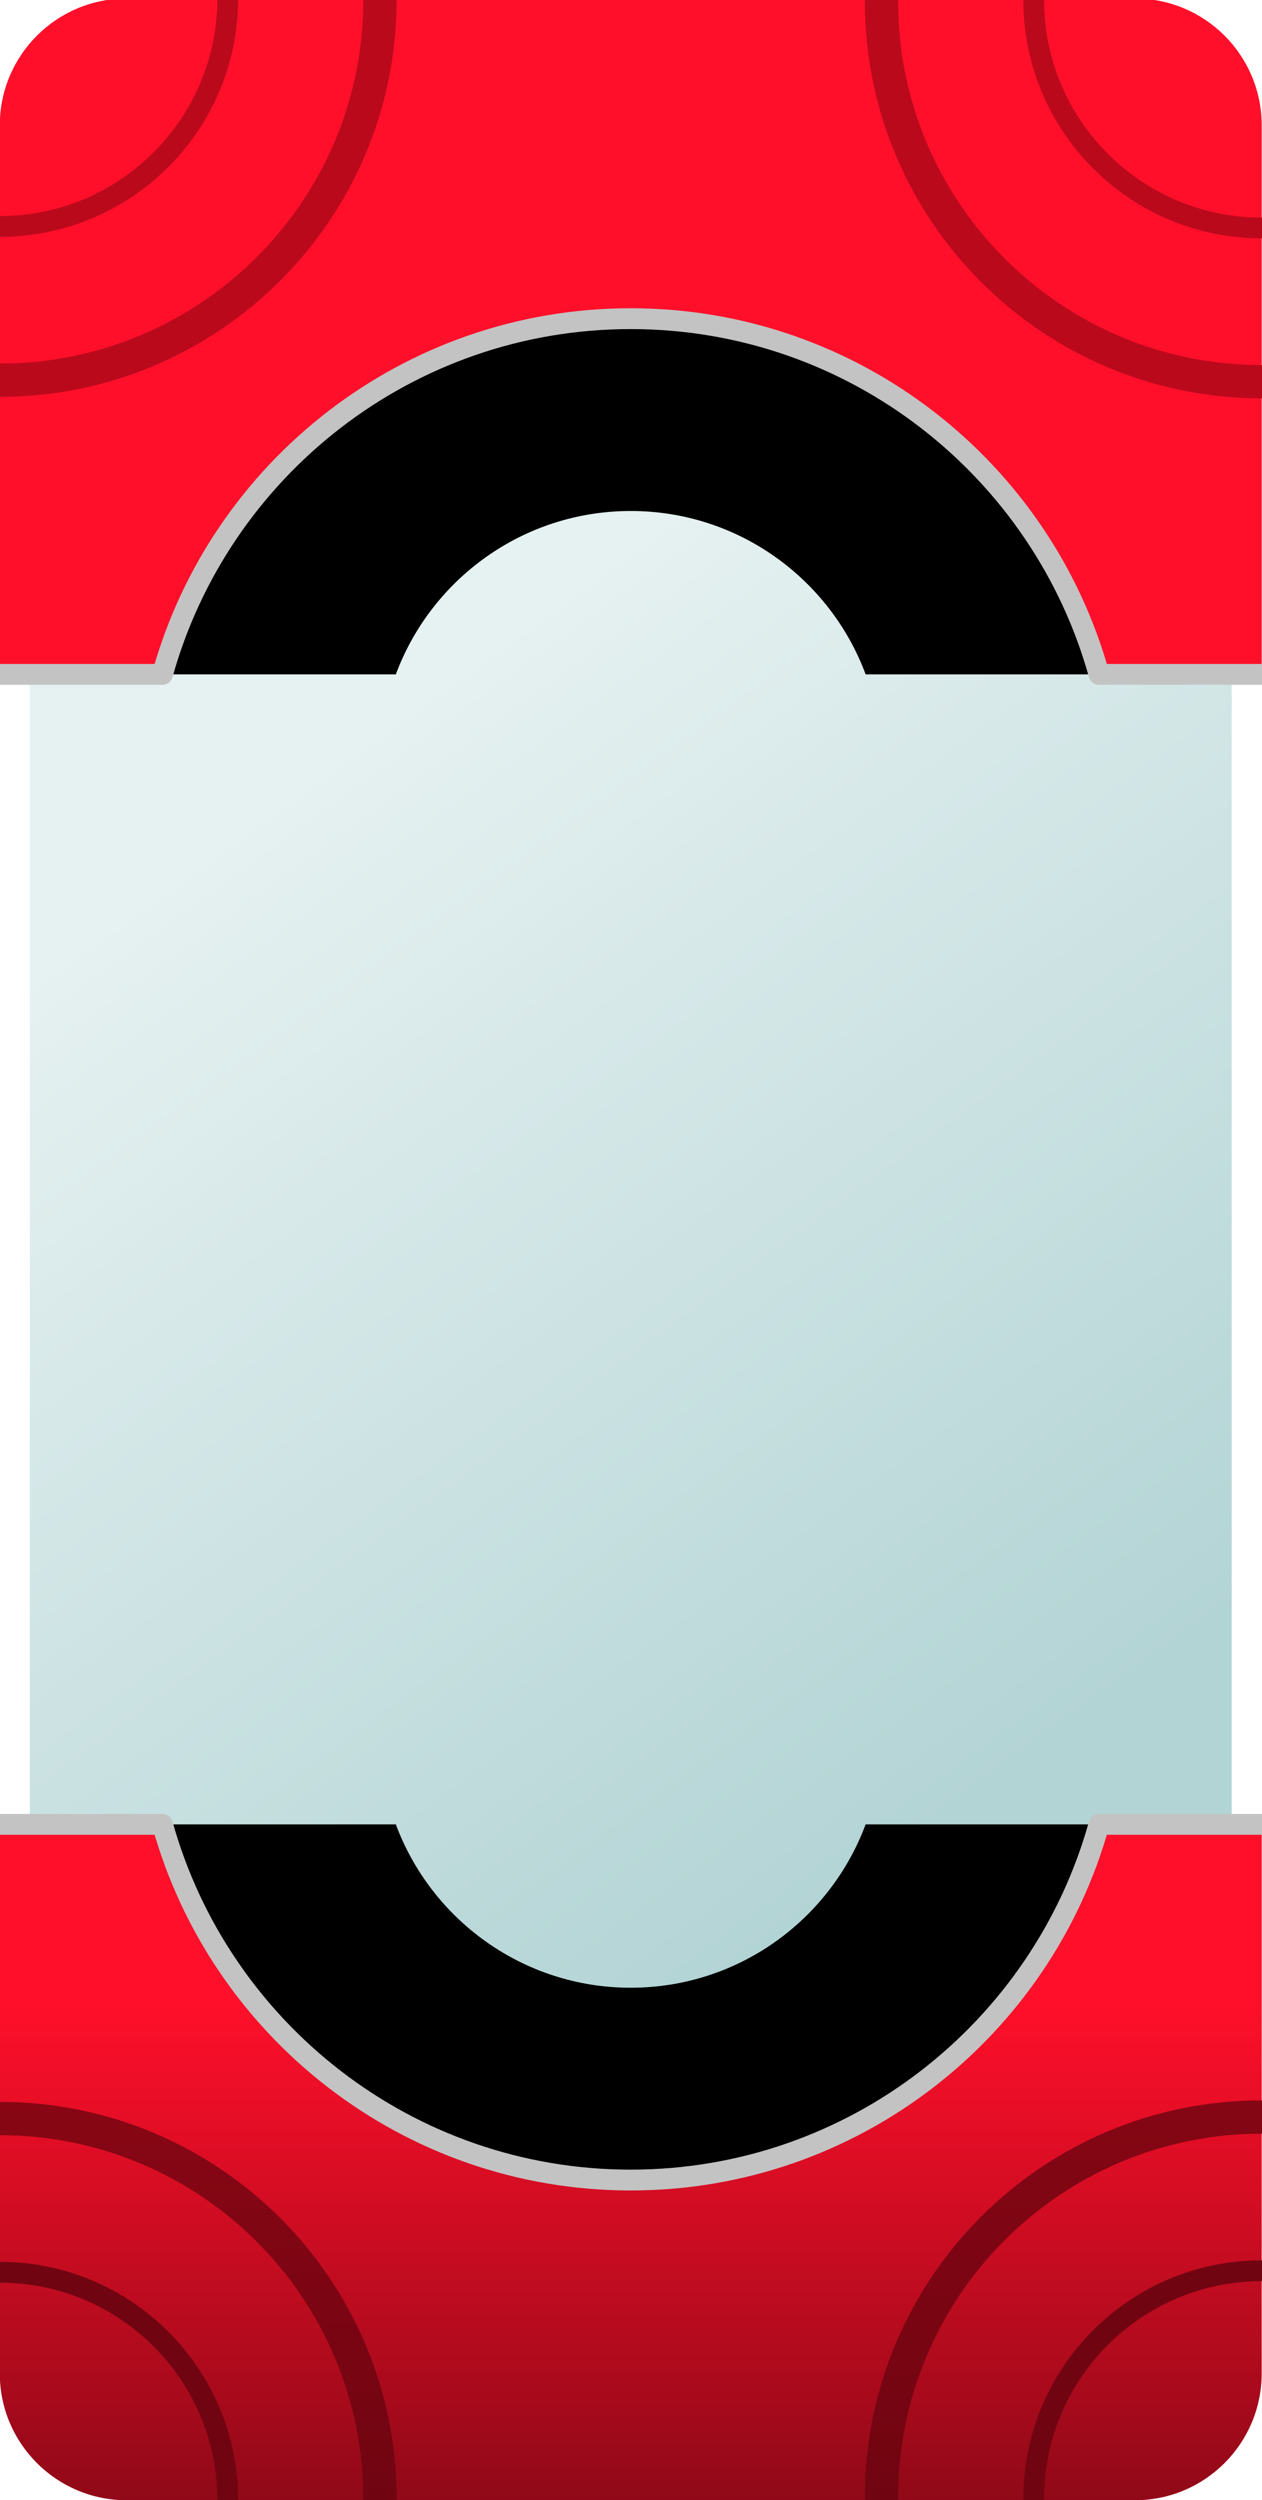 <svg width="100%" height="100%" viewBox="0 0 1262 2500" version="1.1" xmlns="http://www.w3.org/2000/svg"
    xmlns:xlink="http://www.w3.org/1999/xlink" xml:space="preserve" xmlns:serif="http://www.serif.com/"
    style="fill-rule:evenodd;clip-rule:evenodd;stroke-linecap:round;stroke-linejoin:round;stroke-miterlimit:1.5;">
    <rect x="29.798" y="318.637" width="1201.88" height="1843.46" style="fill:url(#_Linear1);" />
    <g id="Top">
        <path
            d="M1261.67,674.298l-0,-549.079c-0,-69.938 -56.781,-126.719 -126.719,-126.719l-1008.43,0c-69.938,0 -126.719,56.781 -126.719,126.719l-0,549.079l162.683,-0c57,-205.019 245.171,-355.661 468.248,-355.661c223.078,0 411.249,150.642 468.249,355.661l162.683,-0"
            style="fill:#ff0f2a;" />
        <path
            d="M1098.98,674.298l-233.355,-0c-35.423,-95.347 -127.279,-163.357 -234.894,-163.357c-107.614,-0 -199.47,68.01 -234.894,163.357l-233.354,-0c57,-205.019 245.171,-355.661 468.248,-355.661c223.078,0 411.249,150.642 468.249,355.661" />
        <path
            d="M-0.196,674.298l162.683,-0c57,-205.019 245.171,-355.661 468.248,-355.661c223.078,0 411.249,150.642 468.249,355.661l162.683,-0"
            style="fill:none;stroke:#c3c3c3;stroke-width:20.83px;" />
        <path d="M227.758,-1.5c0,125.812 -102.143,227.954 -227.954,227.954"
            style="fill:none;stroke:#bb091c;stroke-width:20.83px;stroke-linecap:butt;" />
        <path d="M379.977,0c0,209.823 -170.35,380.173 -380.173,380.173"
            style="fill:none;stroke:#bb091c;stroke-width:33.33px;stroke-linecap:butt;" />
        <path d="M1033.71,0c-0,125.811 102.142,227.954 227.954,227.954"
            style="fill:none;stroke:#bb091c;stroke-width:20.83px;stroke-linecap:butt;" />
        <path d="M881.493,1.5c0,209.823 170.35,380.173 380.174,380.173"
            style="fill:none;stroke:#bb091c;stroke-width:33.33px;stroke-linecap:butt;" />
    </g>
    <g id="Bottom">
        <path
            d="M1261.67,1824.2l-0,549.078c-0,69.938 -56.781,126.719 -126.719,126.719l-1008.43,0c-69.938,0 -126.719,-56.781 -126.719,-126.719l-0,-549.078l162.683,-0c57,205.019 245.171,355.66 468.248,355.66c223.078,0 411.249,-150.641 468.249,-355.66l162.683,-0"
            style="fill:url(#_Linear2);" />
        <path
            d="M1098.98,1824.2l-233.355,-0c-35.423,95.347 -127.279,163.357 -234.894,163.357c-107.614,-0 -199.47,-68.01 -234.894,-163.357l-233.354,-0c57,205.019 245.171,355.66 468.248,355.66c223.078,0 411.249,-150.641 468.249,-355.66" />
        <path
            d="M-0.196,1824.2l162.683,-0c57,205.019 245.171,355.66 468.248,355.66c223.078,0 411.249,-150.641 468.249,-355.66l162.683,-0"
            style="fill:none;stroke:#c3c3c3;stroke-width:20.83px;" />
        <path d="M227.758,2500c0,-125.811 -102.143,-227.954 -227.954,-227.954"
            style="fill:none;stroke:#700511;stroke-width:20.83px;stroke-linecap:butt;" />
        <path d="M379.977,2498.5c0,-209.823 -170.35,-380.173 -380.173,-380.173"
            style="fill:none;stroke:url(#_Linear3);stroke-width:33.33px;stroke-linecap:butt;" />
        <path d="M1033.71,2498.5c-0,-125.811 102.142,-227.954 227.954,-227.954"
            style="fill:none;stroke:#700511;stroke-width:20.83px;stroke-linecap:butt;" />
        <path d="M881.493,2497c0,-209.824 170.35,-380.174 380.174,-380.174"
            style="fill:none;stroke:url(#_Linear4);stroke-width:33.33px;stroke-linecap:butt;" />
    </g>
    <defs>
        <linearGradient id="_Linear1" x1="0" y1="0" x2="1" y2="0" gradientUnits="userSpaceOnUse"
            gradientTransform="matrix(702.754,980.668,-980.668,702.754,318.023,776.397)">
            <stop offset="0" style="stop-color:#e6f1f1;stop-opacity:1" />
            <stop offset="1" style="stop-color:#b3d4d5;stop-opacity:1" />
        </linearGradient>
        <linearGradient id="_Linear2" x1="0" y1="0" x2="1" y2="0" gradientUnits="userSpaceOnUse"
            gradientTransform="matrix(3.03999e-14,496.467,265.886,-1.62808e-14,630.735,2002.03)">
            <stop offset="0" style="stop-color:#ff0f2a;stop-opacity:1" />
            <stop offset="1" style="stop-color:#910918;stop-opacity:1" />
        </linearGradient>
        <linearGradient id="_Linear3" x1="0" y1="0" x2="1" y2="0" gradientUnits="userSpaceOnUse"
            gradientTransform="matrix(3.0308e-14,494.968,494.968,-3.0308e-14,189.891,2002.03)">
            <stop offset="0" style="stop-color:#8e0615;stop-opacity:1" />
            <stop offset="1" style="stop-color:#700511;stop-opacity:1" />
        </linearGradient>
        <linearGradient id="_Linear4" x1="0" y1="0" x2="1" y2="0" gradientUnits="userSpaceOnUse"
            gradientTransform="matrix(3.55695e-14,580.894,-580.894,3.55695e-14,1071.58,1919.11)">
            <stop offset="0" style="stop-color:#8e0615;stop-opacity:1" />
            <stop offset="1" style="stop-color:#700511;stop-opacity:1" />
        </linearGradient>
    </defs>
</svg>